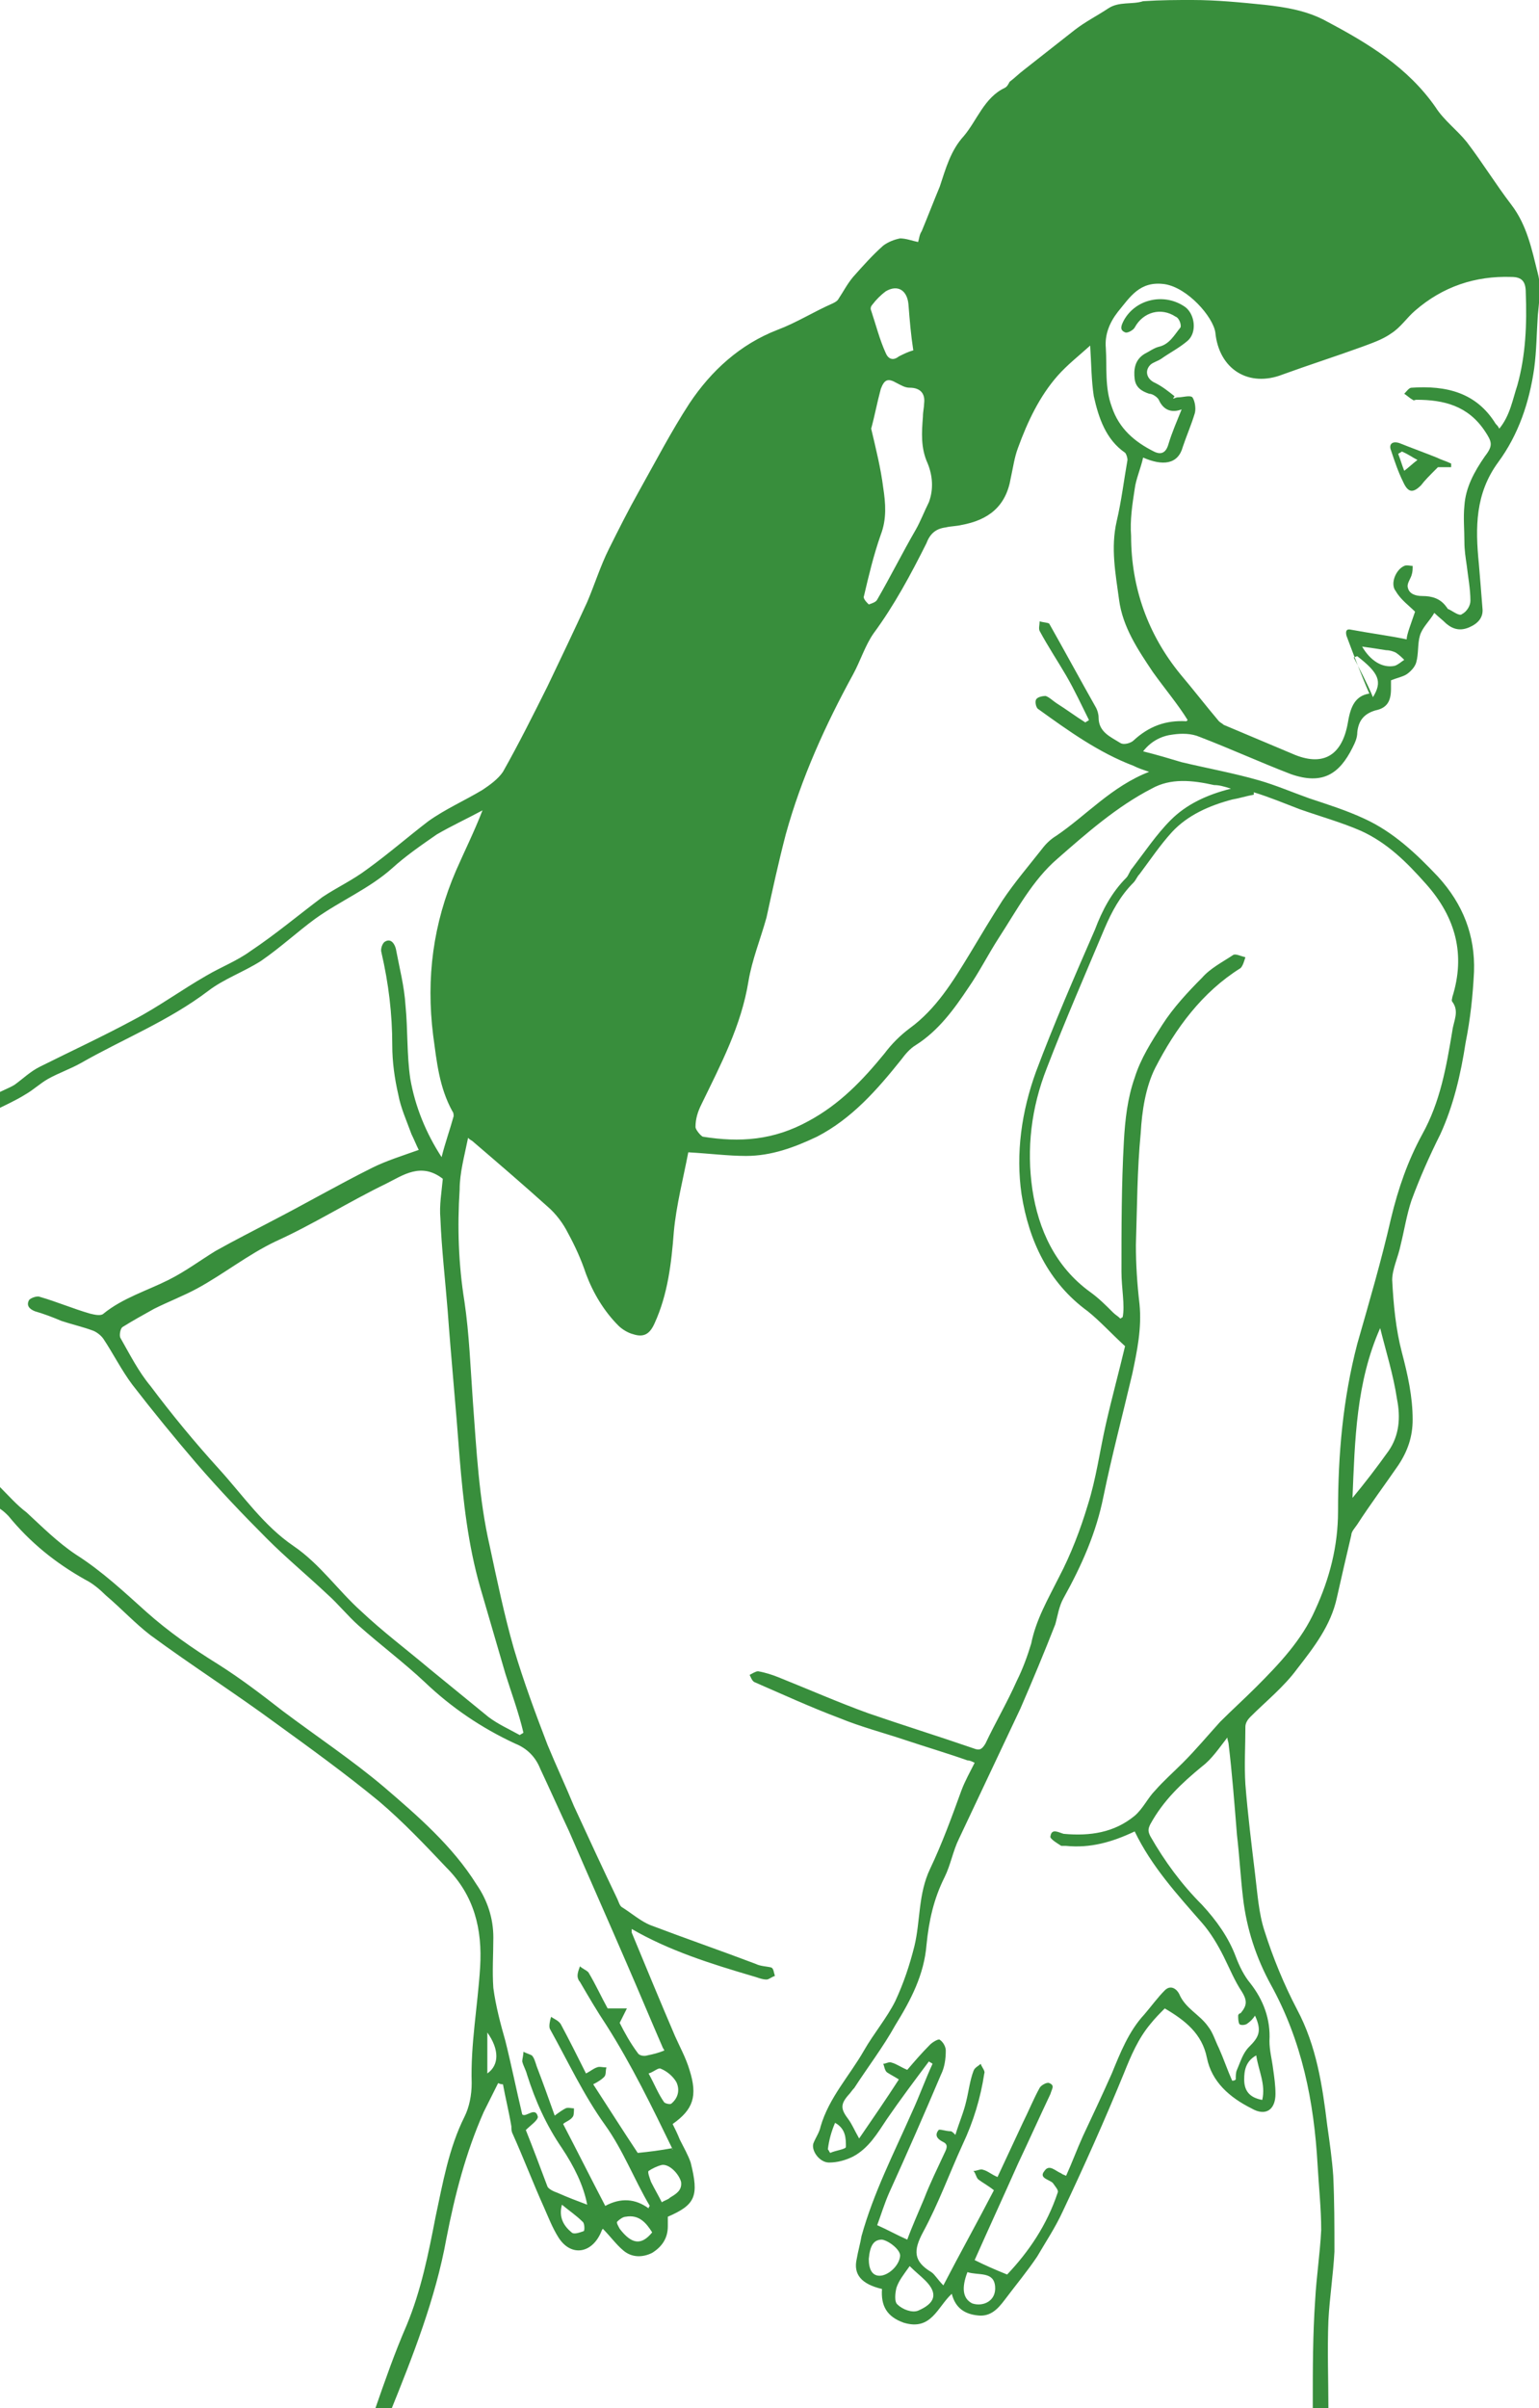 <?xml version="1.0" encoding="utf-8"?>
<!-- Generator: Adobe Illustrator 19.2.1, SVG Export Plug-In . SVG Version: 6.00 Build 0)  -->
<svg version="1.1" id="Layer_1" xmlns="http://www.w3.org/2000/svg" xmlns:xlink="http://www.w3.org/1999/xlink" x="0px" y="0px"
	 viewBox="0 0 127.9 200" style="enable-background:new 0 0 127.9 200;" xml:space="preserve">
<style type="text/css">
	.st0{fill:#388E3C;}
</style>
<g id="back-main">
	<path class="st0" d="M31.2,200c0.8-2.3,1.6-4.6,2.6-6.9c1.2-2.9,1.8-5.9,2.4-9c0.6-2.8,1.1-5.7,2.4-8.3c0.4-0.8,0.6-1.8,0.6-2.8
		c-0.1-3.2,0.5-6.4,0.7-9.6c0.2-3.2-0.5-6-2.8-8.3c-1.8-1.9-3.6-3.8-5.6-5.5c-2.8-2.3-5.7-4.4-8.6-6.5c-3.4-2.5-7-4.8-10.4-7.3
		c-1.3-1-2.4-2.2-3.7-3.3c-0.5-0.5-1.1-1-1.7-1.3c-2.5-1.4-4.6-3.1-6.4-5.3c-0.2-0.2-0.4-0.4-0.7-0.6c0-0.6,0-1.2,0-1.8
		c0.7,0.7,1.4,1.5,2.2,2.1c1.3,1.2,2.6,2.5,4.1,3.5c2.2,1.4,4,3.1,5.9,4.8c1.8,1.6,3.8,3,5.9,4.3c1.9,1.2,3.6,2.5,5.4,3.9
		c2.8,2.1,5.8,4.1,8.4,6.3c2.8,2.4,5.7,4.9,7.7,8.1c0.9,1.3,1.4,2.8,1.4,4.4c0,1.4-0.1,2.8,0,4.2c0.2,1.5,0.6,3,1,4.4
		c0.5,2,0.9,4,1.4,6.1c0.3,0.3,1.1-0.7,1.3,0.2c0,0.3-0.6,0.7-1,1.1c0.6,1.5,1.2,3.1,1.8,4.7c0.1,0.2,0.5,0.4,0.8,0.5
		c0.9,0.4,1.7,0.7,2.5,1c-0.3-1.6-1.1-3.2-2.1-4.7c-1.3-1.9-2.2-3.9-2.9-6.1c-0.1-0.4-0.3-0.7-0.4-1.1c0-0.2,0.1-0.5,0.1-0.8
		c0.2,0.1,0.5,0.2,0.7,0.3c0.2,0.2,0.3,0.6,0.4,0.9c0.5,1.3,1,2.7,1.5,4.1c0.4-0.3,0.7-0.5,0.9-0.6c0.2-0.1,0.5,0,0.7,0
		c0,0.2,0,0.6-0.1,0.7c-0.2,0.3-0.6,0.4-0.8,0.6c1.2,2.3,2.3,4.5,3.5,6.8c1.3-0.7,2.5-0.6,3.6,0.2c0-0.1,0.1-0.2,0.1-0.2
		c-1.3-2.2-2.2-4.6-3.7-6.7c-1.8-2.5-3.1-5.3-4.6-8c-0.1-0.2,0-0.7,0.1-1c0.3,0.2,0.6,0.3,0.8,0.6c0.7,1.3,1.4,2.7,2.1,4.1
		c0.4-0.2,0.6-0.4,0.9-0.5c0.2-0.1,0.5,0,0.8,0c-0.1,0.3,0,0.6-0.2,0.8c-0.2,0.2-0.5,0.4-0.9,0.6c1.3,2,2.5,3.9,3.7,5.7
		c1-0.1,1.8-0.2,2.9-0.4c-0.1,0.2,0,0.1,0,0.1c-1.7-3.5-3.4-7-5.5-10.3c-0.8-1.2-1.5-2.4-2.2-3.6c-0.1-0.1-0.2-0.3-0.2-0.5
		c0-0.3,0.1-0.5,0.2-0.8c0.2,0.2,0.5,0.3,0.7,0.5c0.6,1,1.1,2.1,1.6,3c0.6,0,1.1,0,1.6,0c-0.2,0.4-0.4,0.8-0.6,1.2
		c0.4,0.8,0.9,1.7,1.5,2.5c0.1,0.2,0.5,0.3,0.8,0.2c0.5-0.1,0.9-0.2,1.4-0.4c0,0,0-0.1-0.1-0.2c-1-2.3-2-4.7-3-7
		c-1.6-3.7-3.2-7.3-4.8-11c-0.8-1.7-1.6-3.5-2.4-5.2c-0.4-1-1.1-1.7-2.1-2.1c-2.8-1.3-5.3-3-7.5-5.1c-1.7-1.6-3.7-3.1-5.5-4.7
		c-0.9-0.8-1.7-1.8-2.6-2.6c-1.7-1.6-3.4-3-5-4.6c-2-2-4-4.1-5.9-6.3c-1.8-2.1-3.6-4.3-5.3-6.5c-0.9-1.2-1.6-2.6-2.4-3.8
		c-0.2-0.3-0.6-0.6-0.9-0.7c-0.8-0.3-1.7-0.5-2.6-0.8c-0.7-0.3-1.5-0.6-2.2-0.8c-0.5-0.2-0.7-0.5-0.5-0.9c0.1-0.2,0.7-0.4,0.9-0.3
		c1.4,0.4,2.8,1,4.2,1.4c0.4,0.1,0.9,0.2,1.1,0c1.6-1.3,3.6-1.9,5.4-2.8c1.4-0.7,2.6-1.6,3.9-2.4c1.6-0.9,3.2-1.7,4.9-2.6
		c2.7-1.4,5.3-2.9,8.1-4.3c1.2-0.6,2.5-1,3.9-1.5c-0.2-0.4-0.4-0.9-0.6-1.3c-0.4-1.1-0.9-2.2-1.1-3.3c-0.3-1.3-0.5-2.7-0.5-4.1
		c0-2.6-0.3-5.1-0.9-7.7c-0.1-0.3,0.1-0.8,0.3-0.9c0.5-0.3,0.8,0.2,0.9,0.6c0.3,1.6,0.7,3.1,0.8,4.7c0.2,2,0.1,4.1,0.4,6.1
		c0.4,2.3,1.3,4.5,2.6,6.5c0.3-1.2,0.7-2.3,1-3.4c0-0.1,0-0.3-0.1-0.4c-1.1-2-1.3-4.1-1.6-6.3c-0.6-4.8,0-9.3,1.9-13.7
		c0.7-1.6,1.5-3.2,2.2-5c-1.3,0.7-2.6,1.3-3.8,2c-1.3,0.9-2.6,1.8-3.7,2.8c-1.9,1.7-4.3,2.7-6.4,4.2c-1.5,1.1-2.9,2.4-4.5,3.5
		c-1.4,0.9-3.1,1.5-4.4,2.5c-3.3,2.5-7.1,4-10.6,6c-0.9,0.5-1.8,0.8-2.7,1.3c-0.7,0.4-1.2,0.9-1.9,1.3c-0.8,0.5-1.7,0.9-2.5,1.3
		c0-0.4,0-0.9,0-1.3c0.5-0.3,1.1-0.5,1.6-0.8c0.7-0.5,1.3-1.1,2.1-1.5c2.6-1.3,5.2-2.5,7.8-3.9c2.1-1.1,4-2.5,6.1-3.7
		c1.2-0.7,2.5-1.2,3.6-2c2.1-1.4,4-3,6-4.5c1.2-0.8,2.5-1.4,3.7-2.3c1.8-1.3,3.4-2.7,5.1-4c1.4-1,3-1.7,4.5-2.6
		c0.6-0.4,1.3-0.9,1.7-1.5c1.3-2.3,2.5-4.7,3.7-7.1c1.1-2.3,2.2-4.6,3.3-7c0.6-1.4,1.1-3,1.8-4.4c0.8-1.6,1.6-3.2,2.5-4.8
		c1.4-2.5,2.7-5,4.2-7.3c1.8-2.7,4.2-4.9,7.3-6.1c1.6-0.6,3-1.5,4.6-2.2c0.2-0.1,0.4-0.2,0.5-0.4c0.4-0.6,0.7-1.2,1.2-1.8
		c0.8-0.9,1.6-1.8,2.5-2.6c0.4-0.3,0.9-0.5,1.4-0.6c0.5,0,1,0.2,1.5,0.3c0.1-0.3,0.1-0.6,0.3-0.9c0.5-1.2,1-2.5,1.5-3.7
		c0.5-1.5,0.9-3,2-4.2c1.1-1.3,1.7-3.2,3.4-4c0.2-0.1,0.3-0.3,0.4-0.5c0.4-0.3,0.8-0.7,1.2-1c1.4-1.1,2.8-2.2,4.2-3.3
		c0.9-0.7,1.9-1.2,2.8-1.8c0.9-0.6,2-0.3,2.9-0.6C96.5,0,97.8,0,99.1,0c2,0,4,0.2,6,0.4c1.8,0.2,3.6,0.5,5.2,1.4
		c3.4,1.8,6.7,3.8,9,7.1c0.7,1.1,1.8,1.9,2.6,2.9c1.3,1.7,2.4,3.5,3.7,5.2c1.3,1.7,1.7,3.7,2.2,5.7c0.3,1.1,0.1,2.4,0,3.5
		c-0.1,1.5-0.1,2.9-0.3,4.4c-0.4,2.8-1.3,5.5-3,7.8c-1.9,2.6-1.9,5.4-1.6,8.4c0.1,1.2,0.2,2.4,0.3,3.7c0.1,0.8-0.4,1.3-1.1,1.6
		c-0.7,0.3-1.3,0.2-1.9-0.3c-0.3-0.3-0.7-0.6-1-0.9c-0.4,0.7-1,1.2-1.2,1.9c-0.2,0.7-0.1,1.5-0.3,2.2c-0.1,0.4-0.5,0.8-0.8,1
		c-0.3,0.2-0.8,0.3-1.3,0.5c0,0.2,0,0.4,0,0.7c0,1-0.3,1.6-1.3,1.8c-1,0.3-1.4,0.9-1.5,1.8c0,0.5-0.2,0.9-0.4,1.3
		c-1.1,2.2-2.5,3.1-5.1,2.2c-2.6-1-5-2.1-7.6-3.1c-0.7-0.3-1.5-0.3-2.2-0.2c-0.9,0.1-1.8,0.5-2.5,1.4c1.2,0.3,2.2,0.6,3.2,0.9
		c2.1,0.5,4.3,0.9,6.4,1.5c1.4,0.4,2.8,1,4.2,1.5c1.5,0.5,3.1,1,4.6,1.7c2.4,1.1,4.3,2.9,6.1,4.8c2.1,2.3,3.1,4.9,3,7.9
		c-0.1,2-0.3,3.9-0.7,5.9c-0.4,2.6-1,5.2-2.1,7.6c-0.9,1.8-1.7,3.6-2.4,5.5c-0.4,1.2-0.6,2.5-0.9,3.7c-0.2,1-0.7,2-0.7,2.9
		c0.1,2,0.3,4.1,0.8,6c0.5,1.9,0.9,3.7,0.9,5.6c0,1.4-0.4,2.6-1.2,3.8c-1.1,1.6-2.3,3.2-3.4,4.9c-0.2,0.3-0.5,0.6-0.5,0.9
		c-0.4,1.7-0.8,3.4-1.2,5.2c-0.5,2.3-1.9,4.1-3.3,5.9c-1.1,1.5-2.6,2.7-3.9,4c-0.2,0.2-0.4,0.5-0.4,0.8c0,1.6-0.1,3.2,0,4.8
		c0.2,2.5,0.5,4.9,0.8,7.4c0.2,1.6,0.3,3.3,0.8,4.8c0.7,2.2,1.6,4.4,2.7,6.5c1.6,3,2.1,6.3,2.5,9.6c0.2,1.4,0.4,2.8,0.5,4.2
		c0.1,2.1,0.1,4.2,0.1,6.3c-0.1,1.9-0.4,3.8-0.5,5.7c-0.1,2.5,0,5,0,7.4c-0.4,0-0.9,0-1.3,0c0-0.2,0-0.3,0-0.5c0-2.9,0-5.7,0.2-8.6
		c0.1-1.9,0.4-3.8,0.5-5.8c0-1.8-0.2-3.6-0.3-5.4c-0.3-5.3-1.3-10.3-3.9-15c-1.2-2.2-2-4.6-2.3-7.2c-0.2-1.7-0.3-3.5-0.5-5.2
		c-0.2-2.5-0.4-5.1-0.7-7.6c0-0.1-0.1-0.3-0.1-0.5c-0.7,0.9-1.3,1.8-2.1,2.4c-1.7,1.4-3.2,2.8-4.3,4.8c-0.2,0.4-0.2,0.6,0,1
		c1.2,2.1,2.6,4,4.3,5.7c1.2,1.3,2.2,2.7,2.8,4.3c0.3,0.8,0.7,1.6,1.2,2.2c1.1,1.4,1.7,3,1.6,4.8c0,0.8,0.2,1.5,0.3,2.3
		c0.1,0.7,0.2,1.4,0.2,2.1c0,1.3-0.8,1.9-2,1.2c-1.8-0.9-3.3-2.2-3.7-4.2c-0.4-2-1.8-3.1-3.5-4.1c-0.4,0.4-0.8,0.8-1.2,1.3
		c-1,1.2-1.6,2.6-2.2,4.1c-1.6,3.9-3.3,7.7-5.1,11.5c-0.6,1.3-1.4,2.5-2.1,3.7c-0.8,1.2-1.8,2.4-2.7,3.6c-0.6,0.8-1.2,1.4-2.2,1.3
		c-1.1-0.1-1.9-0.6-2.2-1.8c-1.2,1.1-1.7,3.1-4,2.4c-1.4-0.5-1.9-1.4-1.8-2.8c-1.7-0.4-2.4-1.2-2.1-2.5c0.1-0.6,0.3-1.3,0.4-1.9
		c1-3.6,2.7-6.9,4.2-10.3c0.6-1.3,1.1-2.7,1.7-4c-0.1-0.1-0.2-0.1-0.3-0.2c-1.2,1.6-2.4,3.2-3.5,4.8c-0.8,1.2-1.5,2.4-2.8,3.1
		c-0.6,0.3-1.3,0.5-2,0.5c-0.8,0-1.5-1-1.3-1.6c0.2-0.5,0.5-0.9,0.6-1.4c0.7-2.4,2.4-4.2,3.6-6.3c0.8-1.4,1.9-2.7,2.6-4.1
		c0.7-1.5,1.2-3,1.6-4.6c0.5-2.1,0.3-4.3,1.3-6.4c1-2.1,1.8-4.3,2.6-6.5c0.3-0.8,0.7-1.5,1.1-2.3c-0.2-0.1-0.4-0.2-0.6-0.2
		c-1.7-0.6-3.4-1.1-5.2-1.7c-1.8-0.6-3.7-1.1-5.4-1.8c-2.4-0.9-4.8-2-7.1-3c-0.2-0.1-0.3-0.4-0.4-0.6c0.2-0.1,0.5-0.3,0.7-0.3
		c0.6,0.1,1.2,0.3,1.7,0.5c2.5,1,5,2.1,7.5,3c2.9,1,5.8,1.9,8.7,2.9c0.5,0.2,0.7,0.1,1-0.4c0.8-1.7,1.8-3.4,2.6-5.2
		c0.5-1,0.9-2.1,1.2-3.1c0.4-2,1.4-3.7,2.3-5.5c1-1.9,1.8-4,2.4-6c0.7-2.2,1-4.5,1.5-6.7c0.5-2.2,1.1-4.4,1.6-6.5
		c-1.2-1.1-2.1-2.1-3.1-2.9c-3.3-2.4-4.9-5.9-5.5-9.7c-0.5-3.4,0-6.9,1.2-10.2c1.5-4,3.2-7.9,4.9-11.8c0.6-1.6,1.4-3.1,2.6-4.3
		c0.2-0.2,0.3-0.6,0.5-0.8c1-1.3,2-2.8,3.2-4c1.3-1.3,3-2.1,5-2.6c-0.6-0.2-1-0.3-1.4-0.3c-1.8-0.4-3.6-0.6-5.2,0.3
		c-2.9,1.5-5.4,3.7-7.8,5.8c-2.1,1.8-3.4,4.3-4.9,6.6c-0.9,1.4-1.6,2.8-2.5,4.1c-1.2,1.8-2.5,3.6-4.4,4.8c-0.5,0.3-0.9,0.8-1.2,1.2
		c-2,2.5-4.1,4.9-7,6.4c-1.9,0.9-3.8,1.6-5.9,1.6c-1.5,0-3-0.2-4.8-0.3c-0.4,2.1-1,4.4-1.2,6.6c-0.2,2.6-0.5,5.2-1.6,7.6
		c-0.4,0.9-0.9,1.2-1.8,0.9c-0.4-0.1-0.9-0.4-1.2-0.7c-1.2-1.2-2.1-2.7-2.7-4.3c-0.4-1.2-0.9-2.3-1.5-3.4c-0.4-0.8-1-1.6-1.7-2.2
		c-2-1.8-4.1-3.6-6.2-5.4c-0.1-0.1-0.2-0.1-0.4-0.3c-0.3,1.5-0.7,2.9-0.7,4.3c-0.2,3.1-0.1,6.2,0.4,9.3c0.4,2.7,0.5,5.5,0.7,8.3
		c0.3,4,0.5,8.1,1.4,12c0.6,2.8,1.2,5.7,2,8.5c0.8,2.7,1.8,5.4,2.8,8c0.7,1.7,1.5,3.4,2.2,5.1c1.2,2.6,2.4,5.2,3.6,7.7
		c0.1,0.2,0.2,0.6,0.4,0.7c0.8,0.5,1.6,1.2,2.4,1.5c2.9,1.1,5.8,2.1,8.7,3.2c0.4,0.2,0.9,0.2,1.3,0.3c0.2,0.1,0.2,0.4,0.3,0.7
		c-0.3,0.1-0.5,0.3-0.7,0.3c-0.4,0-0.8-0.2-1.2-0.3c-3.4-1-6.9-2.1-10-3.9c0,0.1,0,0.2,0,0.3c1.2,2.9,2.4,5.8,3.6,8.6
		c0.4,0.9,0.9,1.8,1.2,2.8c0.7,2.2,0.3,3.3-1.4,4.5c0.2,0.4,0.4,0.8,0.6,1.3c0.3,0.6,0.7,1.3,0.9,1.9c0.7,2.8,0.4,3.5-1.9,4.5
		c0,0.3,0,0.5,0,0.8c0,1-0.5,1.7-1.3,2.2c-0.8,0.4-1.7,0.4-2.4-0.2c-0.6-0.5-1.1-1.2-1.7-1.8c-0.1,0.1-0.1,0.2-0.2,0.4
		c-0.8,1.7-2.5,1.9-3.5,0.3c-0.5-0.8-0.8-1.6-1.2-2.5c-0.9-2-1.7-4.1-2.6-6.1c-0.1-0.2-0.1-0.4-0.1-0.6c-0.2-1.2-0.5-2.4-0.7-3.5
		c-0.1,0-0.2,0-0.4-0.1c-0.4,0.8-0.8,1.6-1.2,2.4c-1.5,3.4-2.4,6.9-3.1,10.5c-0.9,5-2.8,9.8-4.7,14.5C32.1,200,31.6,200,31.2,200z
		 M93.2,105.6c0-3.6,0-7.2,0.2-10.8c0.1-1.8,0.3-3.6,0.9-5.3c0.5-1.6,1.4-3,2.3-4.4c0.9-1.4,2.1-2.7,3.3-3.9
		c0.7-0.8,1.7-1.3,2.6-1.9c0.2-0.1,0.6,0.1,1,0.2c-0.1,0.3-0.2,0.7-0.4,0.9c-3.2,2-5.4,5-7.1,8.3c-0.8,1.6-1.1,3.6-1.2,5.4
		c-0.3,3.1-0.3,6.2-0.4,9.3c0,1.6,0.1,3.2,0.3,4.9c0.2,2-0.2,3.9-0.6,5.8c-0.8,3.4-1.7,6.8-2.4,10.2c-0.6,3-1.8,5.7-3.3,8.4
		c-0.4,0.7-0.5,1.5-0.7,2.2c-0.9,2.3-1.9,4.7-2.9,7c-1.7,3.6-3.4,7.2-5.1,10.8c-0.5,1-0.7,2.2-1.2,3.2c-0.9,1.8-1.3,3.6-1.5,5.6
		c-0.2,2.5-1.3,4.6-2.6,6.7c-1,1.8-2.3,3.5-3.4,5.2c-0.2,0.2-0.3,0.4-0.5,0.6c-0.7,0.8-0.6,1.2,0,2c0.3,0.4,0.5,0.9,0.9,1.6
		c1.1-1.6,2.2-3.2,3.3-4.9c-0.3-0.2-0.7-0.4-1-0.6c-0.2-0.2-0.2-0.5-0.3-0.7c0.2,0,0.5-0.2,0.7-0.1c0.4,0.1,0.8,0.4,1.3,0.6
		c0.6-0.7,1.2-1.4,1.9-2.1c0.2-0.2,0.7-0.5,0.8-0.4c0.3,0.2,0.5,0.6,0.5,0.9c0,0.7-0.1,1.4-0.4,2c-1.4,3.3-2.8,6.5-4.3,9.8
		c-0.4,0.9-0.7,1.9-1,2.7c0.9,0.4,1.6,0.8,2.5,1.2c0.4-1.1,0.9-2.2,1.4-3.4c0.5-1.3,1.1-2.5,1.7-3.8c0.2-0.4,0.3-0.7-0.1-0.9
		c-0.4-0.2-0.8-0.5-0.4-1c0.1-0.1,0.6,0.1,1,0.1c0.1,0,0.2,0.1,0.4,0.3c0.3-1,0.7-1.9,0.9-2.8c0.2-0.8,0.3-1.7,0.6-2.5
		c0.1-0.3,0.4-0.4,0.6-0.6c0.1,0.3,0.4,0.6,0.3,0.8c-0.3,2-0.9,4-1.8,5.9c-1.1,2.4-2,4.9-3.3,7.3c-0.8,1.5-0.8,2.4,0.7,3.3
		c0.3,0.2,0.5,0.6,1,1.1c1.4-2.7,2.8-5.2,4.2-7.9c-0.5-0.4-0.9-0.6-1.3-0.9c-0.2-0.2-0.2-0.5-0.4-0.7c0.3,0,0.6-0.2,0.8-0.1
		c0.4,0.1,0.7,0.4,1.2,0.6c0.7-1.5,1.4-3,2.1-4.5c0.5-1,0.9-2,1.4-2.9c0.1-0.2,0.6-0.5,0.8-0.4c0.5,0.2,0.2,0.5,0.1,0.9
		c-0.9,1.9-1.8,3.9-2.7,5.8c-1.2,2.7-2.4,5.3-3.6,8c0.8,0.4,1.7,0.8,2.7,1.2c1.8-1.9,3.3-4.1,4.2-6.8c0.1-0.2-0.2-0.5-0.4-0.8
		c-0.3-0.3-1.2-0.4-0.7-1c0.4-0.6,0.9,0,1.4,0.2c0.1,0.1,0.2,0.1,0.4,0.2c0.5-1.1,0.9-2.2,1.4-3.3c0.8-1.7,1.6-3.4,2.4-5.2
		c0.7-1.7,1.4-3.5,2.7-4.9c0.6-0.7,1.1-1.4,1.7-2c0.5-0.5,1-0.1,1.2,0.3c0.5,1.2,1.7,1.7,2.4,2.7c0.4,0.5,0.6,1.2,0.9,1.8
		c0.4,0.9,0.7,1.8,1.1,2.7c0.1,0,0.2,0,0.3-0.1c0-0.3,0-0.6,0.1-0.8c0.3-0.7,0.5-1.4,1-1.9c0.8-0.8,1.1-1.3,0.5-2.6
		c-0.2,0.3-0.4,0.5-0.7,0.7c-0.2,0.1-0.5,0.1-0.6,0c-0.1-0.2-0.1-0.5-0.1-0.7c0-0.1,0.1-0.2,0.2-0.2c0.5-0.6,0.6-1,0.1-1.8
		c-0.6-0.9-1-1.9-1.5-2.9c-0.5-1-1.1-2-1.8-2.8c-2.1-2.4-4.2-4.7-5.6-7.6c-1.9,0.9-3.7,1.4-5.7,1.2c-0.1,0-0.3,0-0.4,0
		c-0.3-0.2-1-0.6-0.9-0.8c0.1-0.7,0.7-0.3,1.1-0.2c2.2,0.2,4.2-0.1,5.9-1.5c0.7-0.6,1.1-1.5,1.7-2.1c0.7-0.8,1.5-1.5,2.3-2.3
		c1.1-1.1,2.1-2.3,3.1-3.4c1-1,2-1.9,3-2.9c1.9-1.9,3.8-3.9,4.9-6.4c1.2-2.6,1.9-5.3,1.9-8.2c0-4.7,0.4-9.3,1.6-13.9
		c1-3.5,2-6.9,2.8-10.4c0.6-2.5,1.4-4.8,2.6-7c1.5-2.7,2-5.6,2.5-8.6c0.1-0.8,0.6-1.6,0-2.4c-0.1-0.1,0-0.3,0-0.4
		c1.1-3.5,0.3-6.6-2.2-9.4c-1.6-1.8-3.2-3.4-5.4-4.4c-1.6-0.7-3.4-1.2-5.1-1.8c-1.3-0.5-2.5-1-3.8-1.4c0,0.1,0,0.2,0,0.2
		c-0.6,0.1-1.2,0.3-1.8,0.4c-1.9,0.5-3.7,1.3-5,2.7c-1,1.1-1.8,2.3-2.7,3.5c-0.2,0.2-0.3,0.5-0.5,0.7c-1.1,1.1-1.8,2.4-2.4,3.8
		c-1.6,3.8-3.3,7.7-4.8,11.6c-1.3,3.3-1.7,6.7-1.2,10.1c0.5,3.3,1.9,6.4,4.8,8.5c0.7,0.5,1.3,1.1,1.9,1.7c0.2,0.2,0.4,0.3,0.6,0.5
		c0.1,0,0.1-0.1,0.2-0.1C93.5,108.4,93.2,107,93.2,105.6z M95.8,55.8c-1.2-1.8-2.5-3.7-2.8-6c-0.3-2.2-0.7-4.3-0.2-6.5
		c0.4-1.7,0.6-3.4,0.9-5.1c0-0.2-0.1-0.5-0.2-0.6c-1.6-1.1-2.2-2.9-2.6-4.7c-0.2-1.3-0.2-2.6-0.3-4.2c-1,0.9-1.9,1.6-2.7,2.5
		c-1.5,1.7-2.5,3.8-3.3,6c-0.3,0.8-0.4,1.6-0.6,2.5c-0.4,2.4-1.9,3.5-4.1,3.9c-0.4,0.1-0.9,0.1-1.3,0.2c-0.8,0.1-1.3,0.5-1.6,1.3
		c-1.3,2.6-2.7,5.2-4.4,7.5c-0.7,1-1.1,2.3-1.7,3.4c-2.3,4.2-4.3,8.6-5.6,13.3c-0.6,2.3-1.1,4.6-1.6,6.9c-0.5,1.8-1.2,3.5-1.5,5.3
		c-0.6,3.7-2.3,6.9-3.9,10.2c-0.3,0.6-0.5,1.2-0.5,1.9c0,0.2,0.4,0.7,0.6,0.8c3.1,0.5,5.9,0.3,8.8-1.3c2.6-1.4,4.5-3.4,6.3-5.6
		c0.6-0.8,1.3-1.5,2.1-2.1c2.2-1.6,3.6-3.9,5-6.2c0.9-1.5,1.8-3,2.7-4.4c1-1.5,2.2-2.9,3.3-4.3c0.3-0.4,0.7-0.8,1.2-1.1
		c2.5-1.7,4.6-4.1,7.7-5.3c-0.6-0.2-0.9-0.3-1.3-0.5c-2.9-1.1-5.4-2.9-7.9-4.7c-0.2-0.1-0.3-0.6-0.2-0.8c0.1-0.2,0.5-0.3,0.8-0.3
		c0.3,0.1,0.6,0.4,0.9,0.6c0.8,0.5,1.6,1.1,2.4,1.6c0.1-0.1,0.2-0.1,0.3-0.2c-0.6-1.2-1.2-2.5-1.9-3.7c-0.7-1.2-1.5-2.4-2.2-3.7
		c-0.1-0.2,0-0.5,0-0.8c0.3,0.1,0.7,0.1,0.8,0.2c1.3,2.3,2.6,4.7,3.9,7c0.1,0.2,0.2,0.5,0.2,0.8c0,1.2,1,1.6,1.8,2.1
		c0.3,0.2,0.9,0,1.1-0.2c1.3-1.2,2.7-1.7,4.4-1.6c0,0,0.1-0.1,0.1-0.1C97.9,58.5,96.8,57.2,95.8,55.8z M117.6,50.8
		c-0.5-0.5-1.2-1-1.6-1.7c-0.5-0.6,0-1.8,0.7-2.1c0.2-0.1,0.5,0,0.7,0c0,0.3,0,0.5-0.1,0.8c-0.1,0.3-0.4,0.7-0.3,1
		c0.1,0.5,0.6,0.7,1.2,0.7c0.8,0,1.5,0.2,2,0.9c0.1,0.1,0.1,0.2,0.2,0.2c0.4,0.2,0.9,0.6,1.1,0.4c0.4-0.2,0.7-0.7,0.7-1.1
		c0-1-0.2-2-0.3-2.9c-0.1-0.7-0.2-1.3-0.2-2c0-1-0.1-2,0-3c0.1-1.5,0.8-2.8,1.7-4.1c0.7-0.9,0.6-1.2,0-2.1c-1.4-2.1-3.4-2.6-5.7-2.6
		c-0.1,0-0.2,0.1-0.3,0c-0.2-0.1-0.4-0.3-0.7-0.5c0.2-0.2,0.4-0.5,0.6-0.5c2.9-0.2,5.4,0.4,7,3c0.1,0.1,0.2,0.2,0.3,0.4
		c0.9-1.1,1.1-2.4,1.5-3.6c0.7-2.5,0.8-5.1,0.7-7.7c0-0.9-0.3-1.3-1.2-1.3c-3-0.1-5.7,0.8-8,2.8c-0.7,0.6-1.2,1.4-2,1.9
		c-0.7,0.5-1.6,0.8-2.4,1.1c-2.2,0.8-4.4,1.5-6.6,2.3c-2.8,1.1-5.3-0.4-5.6-3.5c-0.2-1.3-2.3-3.7-4.2-4c-2.1-0.3-2.9,1.1-3.9,2.3
		c-0.7,0.9-1.1,1.9-1,3c0.1,1.6-0.1,3.3,0.5,4.9c0.6,1.8,1.9,2.9,3.5,3.7c0.6,0.3,1,0.1,1.2-0.6c0.3-1,0.7-1.9,1.1-2.9
		c-0.8,0.3-1.5,0.1-1.9-0.8c-0.1-0.2-0.5-0.5-0.8-0.5c-0.6-0.2-1.1-0.5-1.2-1.2c-0.1-0.8,0-1.6,0.8-2.1c0.4-0.2,0.8-0.5,1.2-0.6
		c0.9-0.2,1.3-1,1.8-1.6c0.1-0.2-0.1-0.8-0.4-0.9c-1.2-0.8-2.7-0.4-3.4,0.9c-0.1,0.2-0.6,0.5-0.8,0.4c-0.5-0.2-0.3-0.6-0.1-1
		c1-1.8,3.4-2.3,5.1-1.1c0.8,0.6,1,2.1,0.2,2.8c-0.7,0.6-1.5,1-2.2,1.5c-0.3,0.2-0.7,0.3-0.9,0.5c-0.5,0.5-0.3,1.2,0.4,1.5
		c0.6,0.3,1.1,0.7,1.6,1.1c0,0.1-0.1,0.1-0.1,0.2c0.1,0,0.2-0.1,0.4-0.1c0.4,0,1-0.2,1.2,0c0.2,0.3,0.3,0.9,0.2,1.3
		c-0.3,1-0.7,1.9-1,2.8c-0.4,1.5-1.7,1.6-3.3,0.9c-0.2,0.9-0.6,1.8-0.7,2.6c-0.2,1.3-0.4,2.6-0.3,3.9c0,4.3,1.4,8.2,4.1,11.5
		c1.1,1.3,2.1,2.6,3.2,3.9c0.1,0.1,0.3,0.2,0.4,0.3c1.9,0.8,3.8,1.6,5.7,2.4c2.5,1.1,4.1,0.2,4.6-2.5c0.2-1.2,0.5-2.3,1.8-2.5
		c-0.7-1.6-1.3-3.2-1.9-4.8c-0.1-0.4,0-0.6,0.4-0.5c1.6,0.3,3.2,0.5,4.6,0.8C116.9,52.7,117.3,51.7,117.6,50.8z M42,139
		c-0.7-2.4-1.4-4.8-2.1-7.2c-1-3.5-1.4-7.1-1.7-10.7c-0.3-4.1-0.7-8.2-1-12.3c-0.2-2.5-0.5-5.1-0.6-7.6c-0.1-1.1,0.1-2.2,0.2-3.3
		c-1.8-1.4-3.3-0.3-4.7,0.4c-3.1,1.5-6.1,3.4-9.2,4.8c-2.3,1.1-4.3,2.7-6.5,3.9c-1.1,0.6-2.4,1.1-3.6,1.7c-0.9,0.5-1.8,1-2.6,1.5
		c-0.2,0.1-0.3,0.7-0.2,0.9c0.8,1.4,1.5,2.8,2.5,4c1.8,2.4,3.7,4.7,5.7,6.9c2,2.2,3.7,4.7,6.2,6.4c2.2,1.5,3.7,3.7,5.6,5.4
		c1.8,1.7,3.8,3.2,5.7,4.8c1.6,1.3,3.3,2.7,4.9,4c0.8,0.6,1.7,1,2.6,1.5c0.1-0.1,0.2-0.1,0.3-0.2C43.1,142.2,42.5,140.6,42,139z
		 M73.4,40.5c0.2,1.3,0.3,2.6-0.2,3.9c-0.6,1.7-1,3.4-1.4,5.1c-0.1,0.2,0.2,0.5,0.4,0.7c0.3-0.1,0.6-0.2,0.7-0.4
		c1.1-1.9,2.1-3.9,3.2-5.8c0.4-0.7,0.7-1.5,1.1-2.3c0.4-1.1,0.3-2.2-0.1-3.2c-0.6-1.3-0.5-2.6-0.4-3.9c0-0.4,0.1-0.8,0.1-1.1
		c0.1-0.8-0.3-1.3-1.2-1.3c-0.4,0-0.7-0.2-1.1-0.4c-0.7-0.4-1-0.3-1.3,0.5c-0.3,1.1-0.5,2.2-0.8,3.3C72.8,37.3,73.2,38.9,73.4,40.5z
		 M115.4,120.5c0.9-1.3,1-2.8,0.7-4.3c-0.3-2-0.9-3.9-1.4-5.9c-2,4.5-2.1,9.3-2.3,14.1C113.4,123.2,114.4,121.9,115.4,120.5z
		 M75.5,25.3c-0.1-1.2-0.9-1.7-1.9-1.1c-0.4,0.3-0.8,0.7-1.1,1.1c-0.1,0.1-0.2,0.3-0.1,0.5c0.4,1.2,0.7,2.4,1.2,3.5
		c0.2,0.5,0.6,0.7,1.1,0.3c0.4-0.2,0.8-0.4,1.2-0.5C75.7,27.8,75.6,26.6,75.5,25.3z M74.5,190c-0.1,0.4-0.2,1.2,0.1,1.4
		c0.4,0.4,1.2,0.7,1.7,0.5c1.4-0.6,1.7-1.4,0.6-2.5c-0.4-0.4-0.8-0.7-1.3-1.2C75.1,188.9,74.7,189.4,74.5,190z M73.1,189
		c0.7,0,1.6-0.8,1.7-1.6c0.1-0.5-0.9-1.3-1.5-1.4c-0.7,0-1,0.5-1.1,1.6C72.2,188.5,72.5,189,73.1,189z M55.7,182.5
		c0.5-0.3,1-0.6,0.9-1.3c-0.2-0.7-1-1.5-1.6-1.4c-0.4,0.1-0.8,0.3-1.1,0.5c-0.1,0.1,0.1,0.6,0.2,0.9c0.3,0.6,0.6,1.1,0.9,1.7
		C55.3,182.7,55.5,182.7,55.7,182.5z M80.8,191.3c0.9,0.3,2-0.2,1.9-1.4c-0.1-1.3-1.4-0.9-2.3-1.2C79.9,190,80,190.9,80.8,191.3z
		 M55.2,174.6c0.1,0.1,0.5,0.2,0.6,0.1c0.6-0.5,0.7-1.2,0.4-1.8c-0.3-0.5-0.8-0.9-1.3-1.1c-0.2-0.1-0.6,0.3-1,0.4
		C54.4,173.1,54.7,173.9,55.2,174.6z M104.4,170.7c-0.9,0.5-1,1.3-1,2c0,0.9,0.4,1.5,1.5,1.7C105.2,173.1,104.6,172,104.4,170.7z
		 M52,184.1c-0.2,0-0.5,0.2-0.7,0.4c-0.1,0.1,0.1,0.4,0.2,0.6c1,1.3,1.8,1.4,2.7,0.3C53.7,184.6,53.1,183.9,52,184.1z M115.9,55.3
		c0.3-0.1,0.5-0.3,0.8-0.5c-0.2-0.2-0.4-0.4-0.7-0.6c-0.2-0.1-0.5-0.2-0.8-0.2c-0.6-0.1-1.3-0.2-2-0.3
		C113.9,54.9,114.9,55.5,115.9,55.3z M47.5,185.4c0.2,0.2,0.7,0,1-0.1c0.1,0,0.1-0.7-0.1-0.8c-0.5-0.5-1.1-0.9-1.7-1.4
		C46.4,184.2,46.9,184.9,47.5,185.4z M114.1,57.9c0.8-1.3,0.5-2-1.3-3.4c-0.1,0-0.2,0.1-0.3,0.1C113,55.6,113.6,56.7,114.1,57.9z
		 M68.8,178.5c0.1,0.1,0.1,0.2,0.2,0.3c0.4-0.2,1.3-0.3,1.3-0.5c0-0.7,0-1.5-0.9-2C69.1,177,68.9,177.7,68.8,178.5z M40.5,172.2
		c1-0.7,1-2,0-3.4C40.5,170,40.5,171.1,40.5,172.2z"/>
	<path class="st0" d="M118.1,40.3c-0.7,0.7-1.1,0.6-1.5-0.3c-0.4-0.8-0.7-1.7-1-2.6c-0.2-0.5,0.1-0.8,0.7-0.6c1,0.4,2.1,0.8,3.1,1.2
		c0.4,0.2,0.8,0.3,1.2,0.5c0,0.1,0,0.2,0,0.3c-0.4,0-0.9,0-1.1,0C118.8,39.5,118.4,39.9,118.1,40.3z M116.7,39.1
		c0.4-0.3,0.7-0.6,1.1-0.9c-0.4-0.2-0.8-0.5-1.3-0.7c-0.1,0.1-0.2,0.1-0.3,0.2C116.4,38.2,116.5,38.6,116.7,39.1z"/>
</g>
</svg>
